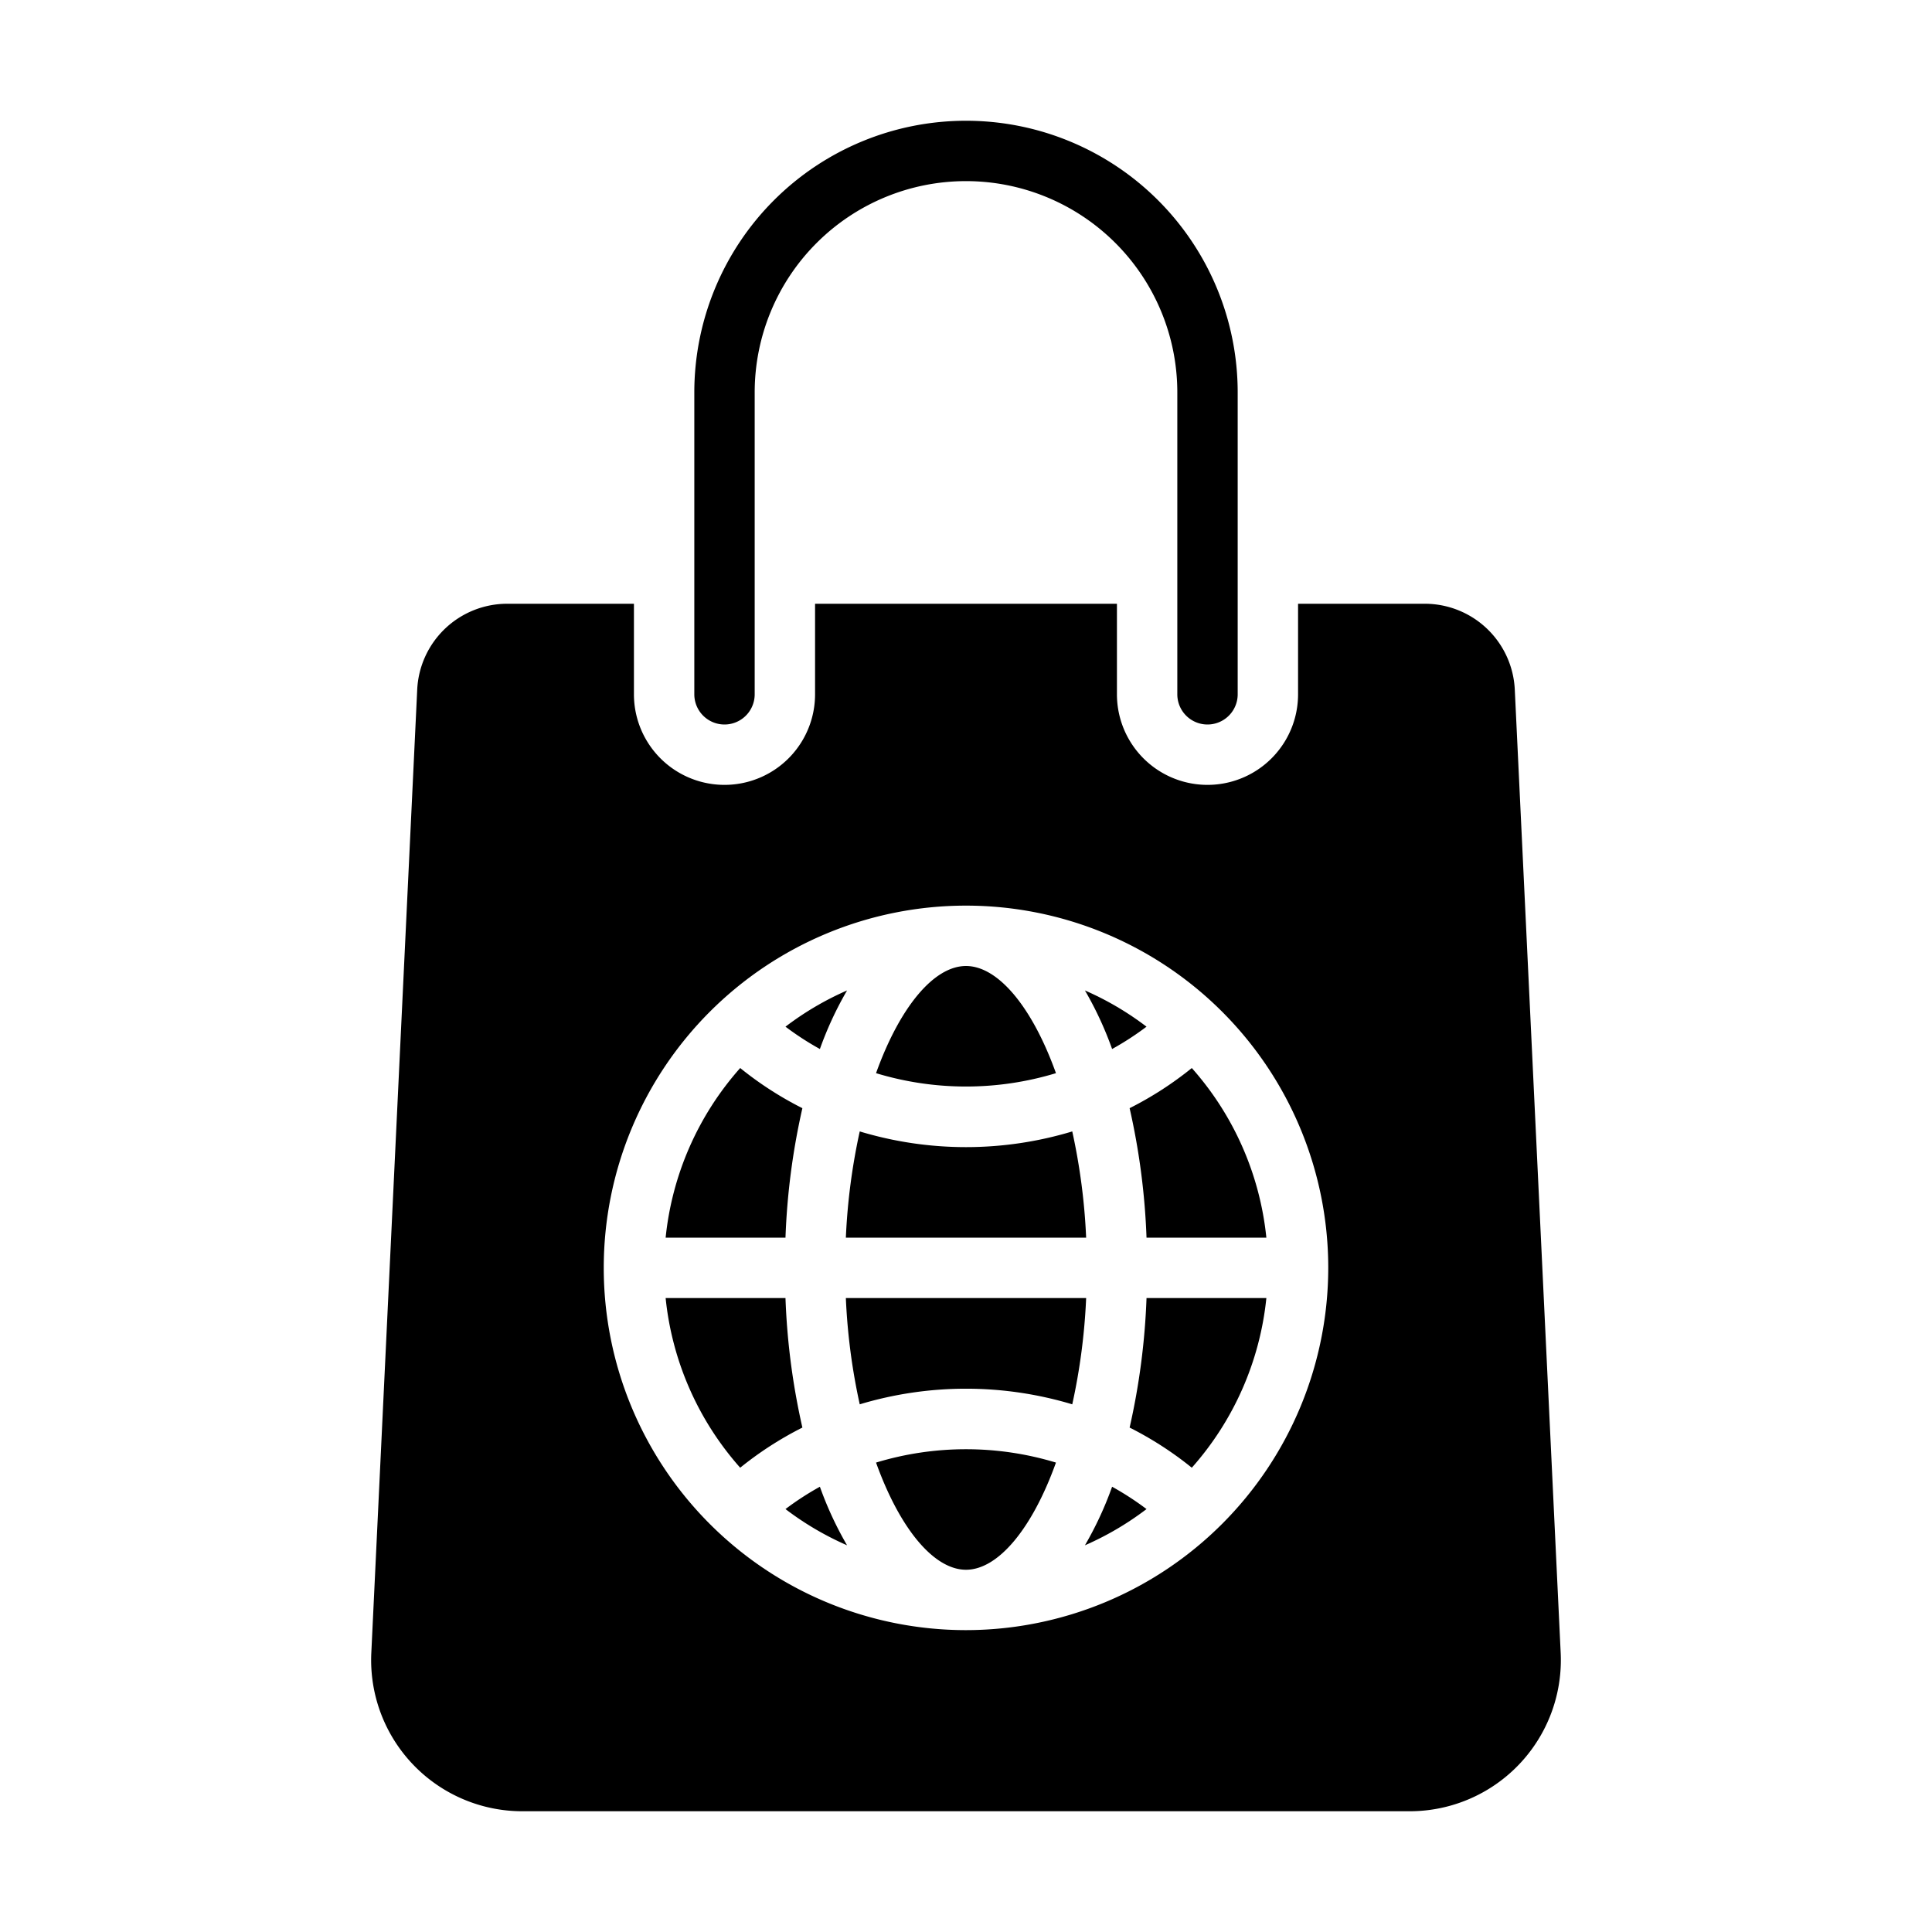 <svg xmlns="http://www.w3.org/2000/svg" viewBox="0 0 64 64" x="0px" y="0px"><g data-name="Shopping Bag-Shopper-World-Ecommerce-Bag"><path d="M26.58,36.71a11.5,11.5,0,0,1-2.06-1.33A9.985,9.985,0,0,0,22.05,41h3.97A23.1,23.1,0,0,1,26.58,36.71Z"></path><path d="M26.02,43H22.05a9.985,9.985,0,0,0,2.47,5.62,11.5,11.5,0,0,1,2.06-1.33A23.1,23.1,0,0,1,26.02,43Z"></path><path d="M28.06,32.81a9.935,9.935,0,0,0-2.04,1.2,9.675,9.675,0,0,0,1.14.74A11.607,11.607,0,0,1,28.06,32.81Z"></path><path d="M37.98,34.01a9.935,9.935,0,0,0-2.04-1.2,11.607,11.607,0,0,1,.9,1.94A9.675,9.675,0,0,0,37.98,34.01Z"></path><path d="M26.02,49.99a9.935,9.935,0,0,0,2.04,1.2,11.607,11.607,0,0,1-.9-1.94A9.675,9.675,0,0,0,26.02,49.99Z"></path><path d="M34.98,35.55C34.19,33.35,33.06,32,32,32s-2.19,1.35-2.98,3.55A10.256,10.256,0,0,0,34.98,35.55Z"></path><path d="M35.98,41a20.562,20.562,0,0,0-.46-3.52,12.174,12.174,0,0,1-7.04,0A20.562,20.562,0,0,0,28.02,41Z"></path><path d="M23,23a1,1,0,0,0,2,0V13a7,7,0,0,1,14,0V23a1,1,0,0,0,2,0V13a9,9,0,0,0-18,0Z"></path><path d="M37.42,47.29a11.5,11.5,0,0,1,2.06,1.33A9.985,9.985,0,0,0,41.95,43H37.98A23.1,23.1,0,0,1,37.42,47.29Z"></path><path d="M37.42,36.71A23.1,23.1,0,0,1,37.98,41h3.97a9.985,9.985,0,0,0-2.47-5.62A11.5,11.5,0,0,1,37.42,36.71Z"></path><path d="M50.18,22.86A2.986,2.986,0,0,0,47.19,20H43v3a3,3,0,0,1-6,0V20H27v3a3,3,0,0,1-6,0V20H16.81a2.986,2.986,0,0,0-2.99,2.86L12.3,54.76A5.008,5.008,0,0,0,17.29,60H46.71a5.008,5.008,0,0,0,4.99-5.24ZM32,54A12,12,0,1,1,44,42,12.01,12.01,0,0,1,32,54Z"></path><path d="M35.94,51.19a9.935,9.935,0,0,0,2.04-1.2,9.675,9.675,0,0,0-1.14-.74A11.607,11.607,0,0,1,35.94,51.19Z"></path><path d="M29.02,48.45C29.81,50.65,30.94,52,32,52s2.19-1.35,2.98-3.55A10.256,10.256,0,0,0,29.02,48.45Z"></path><path d="M28.02,43a20.429,20.429,0,0,0,.46,3.52,12.23,12.23,0,0,1,7.04,0A20.429,20.429,0,0,0,35.98,43Z"></path></g></svg>